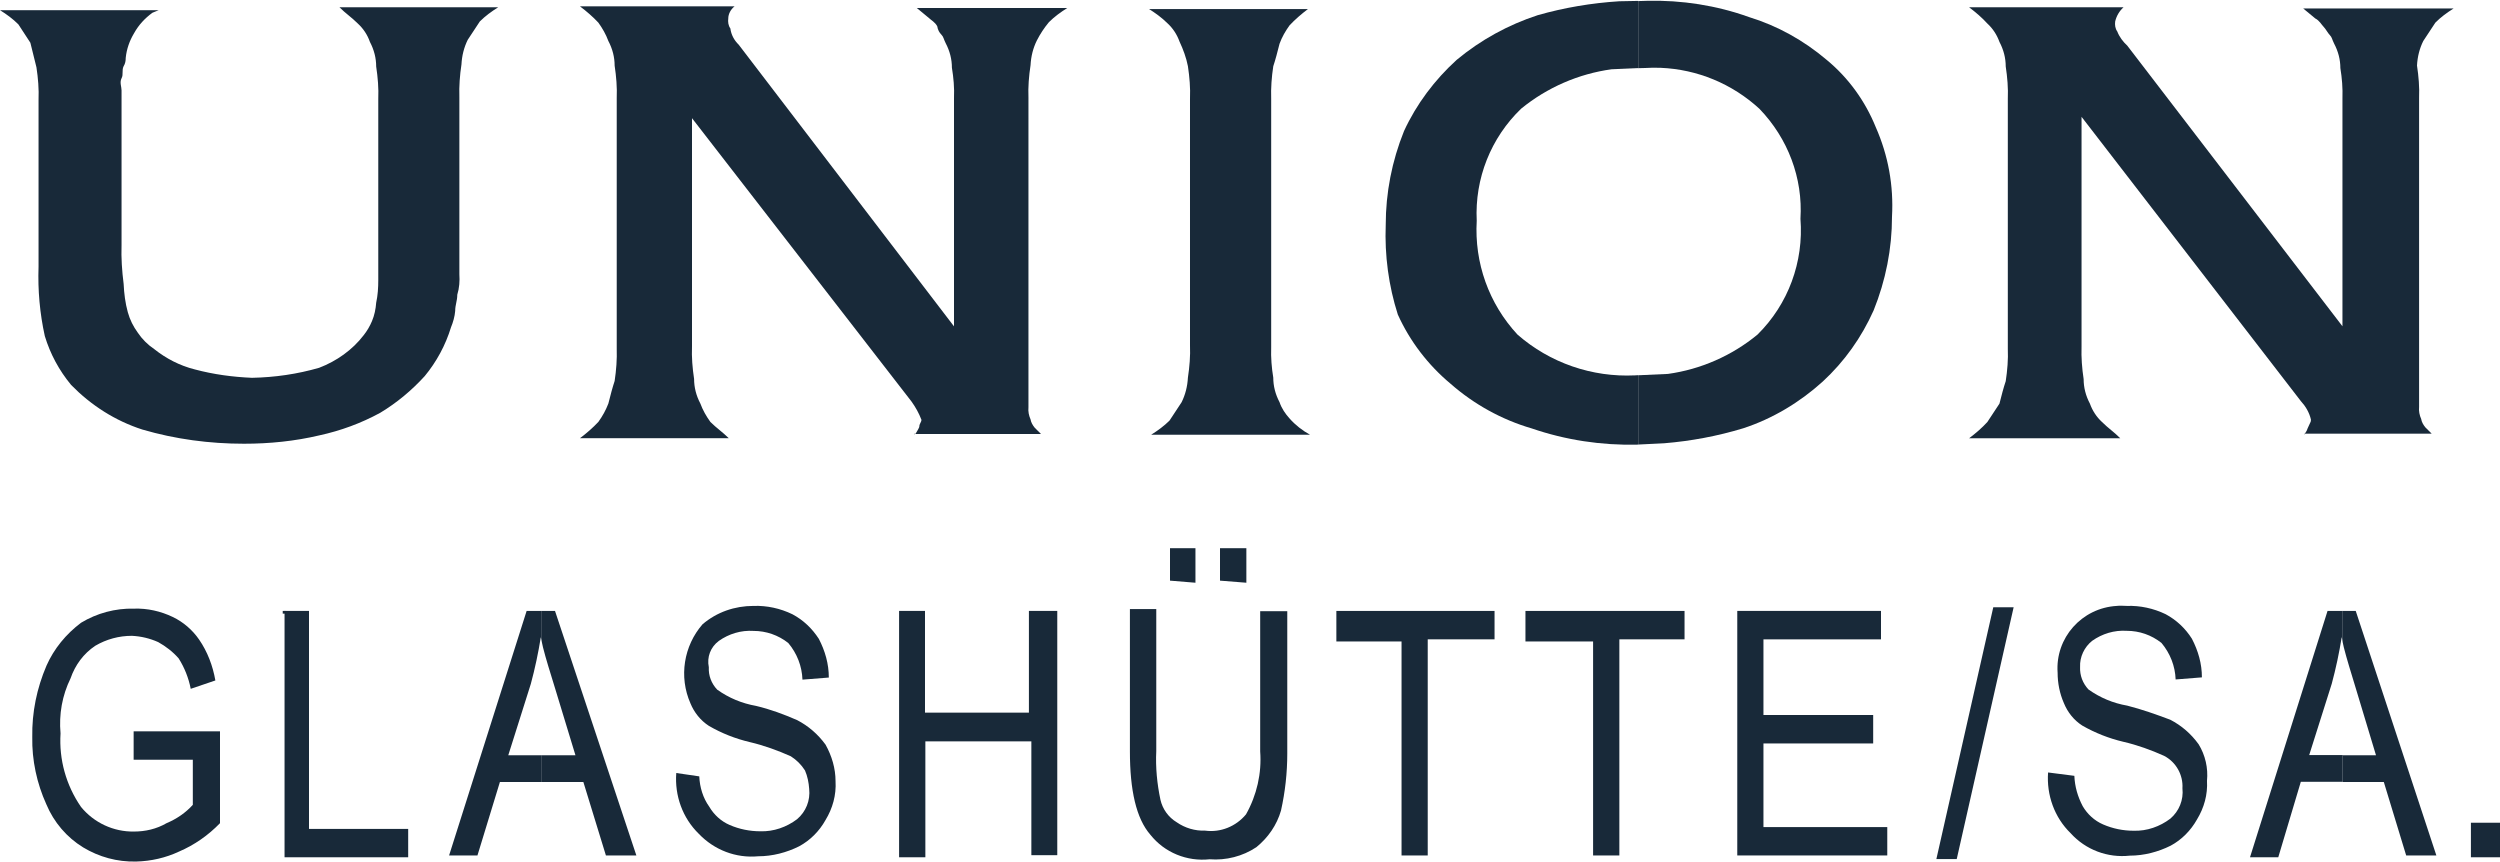 <?xml version="1.0" encoding="utf-8"?>
<!-- Generator: Adobe Illustrator 24.2.1, SVG Export Plug-In . SVG Version: 6.00 Build 0)  -->
<svg version="1.1" id="Layer_1" xmlns="http://www.w3.org/2000/svg" xmlns:xlink="http://www.w3.org/1999/xlink" x="0px" y="0px"
	 viewBox="0 0 2750 948" style="enable-background:new 0 0 2750 948;" xml:space="preserve">
<style type="text/css">
	.st0{fill-rule:evenodd;clip-rule:evenodd;fill:#182939;}
</style>
<g>
	<path class="st0" d="M373.4,8H548c-7.3,4.6-14.2,9.6-20.2,15.6l-13.3,20.2c-4.1,8.3-6.4,17.4-6.9,27.1c-1.8,11.9-2.7,23.9-2.3,35.8
		v195c0.5,7.3,0,15.1-2.3,22.5c0,6.9-2.3,11-2.3,17.9c-0.5,6-2.3,12.4-4.6,17.9c-6,19.7-16,38.1-28.9,53.7
		c-14.2,15.6-30.7,29.4-49,40.4c-21.1,11.5-43.5,19.7-66.9,24.8c-27,6.4-55,9.2-82.9,9.2c-38,0-75.6-5-111.8-15.6
		c-29.8-9.6-56.4-26.6-78.4-49.1c-13.3-16.1-22.9-34-28.9-53.7c-5.5-24.8-7.8-50.5-6.9-76.2V109.9c0.5-11.9-0.5-23.9-2.3-35.8
		L33.4,47L20.2,26.8c-6-6-12.8-11-20.2-15.6h174.6l-6.9,2.8c-8.2,6-15.1,13.3-20.2,22.5c-5,8.3-8.2,17.4-9.2,27.1
		c0,3.2-0.5,6.4-2.3,9.2c-2.3,4.6,0,9.2-2.3,13.3c-2.3,4.6,0,9.2,0,13.3v170.2c-0.5,14.2,0.5,28.5,2.3,42.7
		c0.5,10.6,1.8,21.1,4.6,31.2c2.3,8.3,6,15.6,11,22.5c4.6,6.9,11,13.3,17.9,17.9c13.3,10.6,28.4,18.4,44.9,22.5
		c20.6,5.5,41.7,8.3,62.8,9.2c25.2-0.5,49.9-4.1,73.8-11c19.2-7.3,36.7-19.7,49-35.8c3.7-4.6,6.9-10.1,9.2-15.6
		c2.7-6.4,4.1-13.3,4.6-20.2c1.8-8.3,2.3-16.5,2.3-24.8V109c0.5-11.9-0.5-23.9-2.3-35.8c0-9.2-2.3-18.4-6.9-27.1
		c-2.7-7.8-7.3-14.7-13.3-20.2C386.7,19,380.3,14.9,373.4,8z"/>
	<path class="st0" d="M1006,477h1l-1,1V477z"/>
	<path class="st0" d="M638,7h170c-4.1,3.2-6.9,8.3-6.9,13.3c-0.5,3.7,0,7.8,2.3,11c0.9,6.9,4.1,12.9,9.2,17.9L1049.4,359V108
		c0.5-11.5-0.5-22.5-2.3-33.5c0-9.2-2.3-18.4-6.9-27.1c-2.3-4.6-2.3-6.9-4.6-9.2c-2.3-2.3-4.1-5.5-4.6-9.2c-2.3-4.6-6.9-6.9-9.2-9.2
		l-13.3-11H1174c-7.3,4.6-14.2,9.6-20.2,15.6c-5,6-9.6,12.9-13.3,20.2c-4.1,8.3-6.4,17.4-6.9,27.1c-1.8,11.9-2.8,23.9-2.3,35.8V448
		c-0.5,4.6,0.5,9.2,2.3,13.3c0.5,3.2,2.3,6.4,4.6,9.2l6.9,6.9H1007l2.9-5c0.8-1.4,1.4-2.6,1.4-3.7c0-2.3,2.3-4.6,2.3-6.9
		c-2.8-7.3-6.4-13.8-11-20.2L761.2,130v251c-0.5,11.9,0.5,23.9,2.3,35.8c0,9.2,2.3,18.4,6.9,27.1c2.7,7.3,6.4,13.8,11,20.2
		c6.9,6.9,13.3,11,20.2,17.9H638c7.3-5.5,14.2-11.5,20.2-17.9c4.6-6.4,8.2-12.9,11-20.2c2.3-9.2,4.6-17.9,6.9-24.8
		c1.8-11.9,2.7-23.9,2.3-35.8V108c0.5-11.9-0.5-23.9-2.3-35.8c0-9.2-2.3-18.4-6.9-27.1c-2.7-7.3-6.4-13.8-11-20.2
		C652.2,18.5,645.3,12.5,638,7z"/>
	<path class="st0" d="M1264,10h174.7c-7.3,5.5-14.2,11.5-20.2,17.9c-4.6,6.4-8.3,12.8-11,20.2c-2.3,9.2-4.6,17.9-6.9,24.8
		c-1.8,11.9-2.7,23.8-2.3,35.8v273.2c-0.4,11.5,0.5,22.5,2.3,33.5c0,9.2,2.3,18.3,6.9,27c2.3,6.9,6.4,12.8,11,17.9
		c6.4,7.3,14.2,13.3,22.5,17.9h-174.7c7.3-4.6,14.2-9.6,20.2-15.6l13.3-20.2c4.1-8.3,6.4-17.4,6.9-27c1.8-11.9,2.8-23.8,2.3-35.8
		V108.6c0.5-11.9-0.5-23.8-2.3-35.8c-1.8-9.2-5.1-18.3-9.2-27c-2.8-7.8-7.3-14.7-13.3-20.2C1278.2,19.6,1271.3,14.6,1264,10z"/>
	<path class="st0" d="M1802,1v73.9l-29.3,1.3c-36.2,5-70.7,19.9-99.4,43.3c-33.4,32.1-51.2,77-48.9,123.3
		c-2.7,46.3,13.3,91.2,44.8,125.2c35.6,31.2,82.2,47.2,129.3,44.9l3.5-0.2V489l-1.2,0.1c-39.3,0.9-78.6-5-116.1-17.9
		c-32.9-9.6-63.5-26.6-89.1-49.1c-24.7-20.6-44.8-46.8-58-76.1c-10.1-31.6-14.6-65.1-13.3-98.6c0-35.3,6.8-70.2,20.1-103.2
		c13.7-29.8,33.8-56.4,58-78.4c26.5-22,56.7-38.5,89.1-49.1c29.1-8.3,59.3-13.4,89.7-15.3L1802,1z"/>
	<path class="st0" d="M1811.8,0.9c38.1-0.9,76.3,5,112.2,17.9c31.3,9.6,60.2,25.7,85.5,47.2c23.9,19.7,42.3,45.4,53.8,73.8
		c13.8,31.2,19.8,64.6,17.9,98.5c0,35.3-6.9,70.1-20.2,103.1c-13.3,29.8-32.2,56.4-56.1,78.4c-25.3,22.9-55.2,40.8-87.3,51.3
		c-28.3,8.6-57.6,14.1-87.1,16.5L1802,489v-76.2l32.8-1.5c35.9-5,70.1-19.9,98.4-43.2c34-33.5,51-80.2,47.3-127.4
		c2.8-44.9-13.8-88.5-45.1-121c-30.2-27.7-68.4-43.4-108.6-45.1c-5.7-0.2-11.5-0.2-17.3,0.2L1802,75V1.2L1811.8,0.9z"/>
	<path class="st0" d="M2535,477h1l-1,1V477z"/>
	<path class="st0" d="M2166,8h169.9c-4.6,4.1-7.8,9.6-9.2,15.6c-0.5,3.7,0,7.8,2.3,11c2.3,6,6.4,11.4,11,15.6l236.7,308.7V108.3
		c0.4-11.4-0.5-22.4-2.3-33.4c0-9.2-2.3-18.3-6.9-27c-2.3-4.6-2.3-6.9-4.6-9.2c-2.3-2.3-4.6-6.9-6.9-9.2c-2.3-2.3-4.6-6.9-9.2-9.2
		l-13.3-11H2699c-7.3,4.6-14.2,9.6-20.1,15.6l-13.3,20.2c-4.1,8.2-6.4,17.4-6.9,27c1.8,11.9,2.8,23.8,2.3,35.7v339.8
		c-0.5,4.6,0.5,9.2,2.3,13.3c0.5,3.2,2.3,6.4,4.6,9.2l6.9,6.9h-139.4l2-3.3c0.6-1.4,1.1-3.1,2.3-5.4c2.3-4.6,2.3-4.6,2.3-6.9
		c-1.8-7.8-6-14.7-11-20.1l-241.3-312.8v252.8c-0.4,11.9,0.5,23.8,2.3,35.7c0,9.2,2.3,18.3,6.9,27c2.8,7.8,7.3,14.7,13.3,20.2
		c6.9,6.9,13.3,11,20.1,17.9H2166c7.3-5.5,14.2-11.4,20.1-17.9l13.3-20.2c2.3-9.2,4.6-17.9,6.9-24.7c1.8-11.9,2.8-23.8,2.3-35.7
		V108.8c0.5-11.9-0.5-23.8-2.3-35.7c0-9.2-2.3-18.3-6.9-27c-2.8-7.8-7.3-14.7-13.3-20.2C2180.2,19.4,2173.3,13.5,2166,8z"/>
	<path class="st0" d="M147.4,669.5c14.7-0.5,29.4,2.8,42.7,9.2c11.5,5.5,21.6,14.2,28.9,24.8c9.2,13.3,15.1,28.9,17.9,45l-27.1,9.2
		c-2.3-11.9-6.9-23.4-13.3-33.5c-6.4-7.3-14.2-13.3-22.5-17.9c-9.2-4.1-18.8-6.4-28.9-6.9c-14.2,0-28,3.7-40.4,11
		c-12.9,8.7-22,21.1-27.1,35.8c-9.2,18.8-12.9,39.5-11,60.6c-1.8,28.5,6,56.9,22.5,80.8c14.2,17.4,35.8,27.5,58.3,27.1
		c12.4,0,24.8-2.8,35.8-9.2c11-4.6,21.1-11.5,28.9-20.2v-49.6H147v-31.2h95v101c-12.9,13.3-28,23.9-45,31.2
		c-14.7,6.9-30.8,10.6-47.3,11c-20.7,0.5-40.8-5-58.3-15.6c-17.9-11-32.1-27.5-40.4-47.3C40.5,861.7,35,836,35.5,810.8
		c-0.5-27.1,5-53.7,15.6-78.5c8.3-18.8,21.6-34.9,38.1-47.3C106.6,674.5,126.8,669,147.4,669.5z"/>
	<path class="st0" d="M313,672h26.9v239.8H449V943H313V672z"/>
	<path class="st0" d="M311,672h3v3h-3V672"/>
	<path class="st0" d="M579.3,672H596v34.2l-1.1-5.3c-2.8,17.4-6.4,34.4-11,51.4l-24.8,78.5H596v29.4h-46.1L525.2,941H494L579.3,672z
		"/>
	<path class="st0" d="M596,672h14.5L700,941h-33.5l-24.8-80.8H596v-29.4h37l-22.5-73.9c-5.2-16.9-10.1-32.4-13.2-44.8l-1.3-5.9V672z
		"/>
	<path class="st0" d="M828.9,666.5c14.7-0.5,29.4,2.7,42.8,9.2c12,6.4,21.6,15.6,29,27c6.9,13.3,11,27.5,11,42.6l-29,2.3
		c-0.5-14.7-6-28.9-15.6-40.3c-11-8.7-24.4-13.3-38.2-13.3c-13.8-0.9-27.1,3.2-38.2,11c-9.2,6.9-13.3,17.9-11,28.9
		c-0.5,9.2,2.8,17.9,9.2,24.7c12.9,9.2,27.1,15.1,42.8,17.9c15.6,3.7,30.4,9.2,45.1,15.6c12.4,6.4,23,15.6,31.3,27
		c6.9,12.4,11,26.1,11,40.3c0.9,15.1-3.2,29.8-11,42.6c-6.9,12.4-17,22.4-29,28.9c-13.8,6.9-29.4,11-45.1,11
		c-24.4,2.3-48.3-6.9-65.3-24.7c-17.9-17.4-26.7-42.1-24.8-66.9l25.3,3.7c0.5,11.9,4.1,23.8,11,33.4c5.1,8.7,12.9,16,22.5,20.1
		c10.6,4.6,22.1,6.9,33.6,6.9c14.7,0.5,29-4.6,40.5-13.3c9.7-8.2,14.7-20.6,13.3-33.4c-0.5-6.9-1.8-13.7-4.6-20.2
		c-4.1-6.4-9.2-11.5-15.6-15.6c-14.3-6.4-29.4-11.9-45.1-15.6s-30.8-9.6-45.1-17.9c-9.2-6-16.1-14.7-20.2-24.7
		c-12.9-29.3-7.4-63.2,13.3-87C788.5,673.3,808.2,666.5,828.9,666.5z"/>
	<path class="st0" d="M989,672h28.5v111.9h114.3V672h31.2v268.7h-28.5V815.5h-116.6V943H989V672z"/>
	<path class="st0" d="M1243,670h28.9v156.2c-0.9,17.9,0.9,36.2,4.6,53.6c2.3,10.1,8.7,19.2,17.9,24.7c9.2,6.4,20.2,9.6,31.2,9.2
		c17,2.3,34-4.6,45-17.9c11.9-21.1,17.4-45.3,15.6-69.2V672.3h0.9h28.9v156.6c0,21.1-2.3,42.1-6.9,62.7c-4.6,16-14.2,29.8-27.1,40.3
		c-15.1,10.1-33.5,14.7-51.4,13.3c-24.8,2.7-49.6-7.3-65.2-27c-15.6-17.9-22.5-49-22.5-91.6V670z"/>
	<path class="st0" d="M1342,603h29v38l-29-2.3V603z"/>
	<path class="st0" d="M1287,603h28v38l-28-2.3V603z"/>
	<path class="st0" d="M1470,672h174v31.3h-73.5V941h-28.8V705.6H1470V672z"/>
	<path class="st0" d="M1678,672h175v31.3h-71.7V941h-28.9V705.6H1678V672z"/>
	<path class="st0" d="M1911,672h158.1v31.3h-129.3v83.2h120.7v31.3h-120.7v92H2076V941h-165V672z"/>
	<path class="st0" d="M2192.6,668h22.4l-62.6,277H2130L2192.6,668z"/>
	<path class="st0" d="M2328.5,666.5c3.7-0.5,7.3,0,11,0c14.7-0.5,29.4,2.7,42.7,9.1c11.9,6.4,21.6,15.5,28.9,27
		c6.9,13.3,11,27.4,11,42.5l-28.9,2.3c-0.5-14.6-6-28.8-15.6-40.2c-11-8.7-24.3-13.3-38.1-13.3c-13.8-0.9-27.1,3.2-38.1,11
		c-8.7,6.9-13.8,17.8-13.3,28.8c-0.4,9.1,2.8,17.8,9.2,24.7c12.8,9.1,27.1,15.1,42.7,17.8c16.1,4.1,31.6,9.6,47.3,15.5
		c12.4,6.4,22.9,15.5,31.2,27c7.3,11.9,10.6,26.1,9.2,40.2c0.9,15.1-3.2,29.7-11,42.5c-6.9,12.3-17,22.4-28.9,28.8
		c-13.8,6.9-29.4,11-45,11c-24.3,2.7-48.6-6.4-65.1-24.7c-17.9-17.4-26.6-42.1-24.8-66.8l28.9,3.7c0.5,11.9,3.7,22.9,9.2,33.4
		c5.1,8.7,12.9,16,22.5,20.1c10.6,4.6,22,6.9,33.5,6.9c14.7,0.5,28.9-4.6,40.4-13.3c9.6-8.2,14.7-20.6,13.3-33.4
		c0.9-14.6-6.9-28.8-20.2-35.7c-14.2-6.4-29.4-11.9-45-15.5c-15.6-3.7-30.7-9.6-45-17.8c-9.2-5.9-16.1-14.6-20.2-24.7
		c-4.6-10.5-6.9-22-6.9-33.4C2260.6,701.7,2290,668.7,2328.5,666.5z"/>
	<path class="st0" d="M2560.3,672h16.7v34.1l-1.1-5.3c-2.8,17.4-6.4,34.4-11,51.4l-24.8,78.4h36.9V860h-46.1l-24.8,83H2475
		L2560.3,672z"/>
	<path class="st0" d="M2577,672h14.3l88.7,269h-33.2l-24.6-80.8H2577v-29.4h36.6l-22.3-73.9c-5.1-16.9-10-32.4-13.1-44.8l-1.3-5.9
		V672z"/>
	<path class="st0" d="M2718,905h32v38h-32V905"/>
</g>
</svg>

